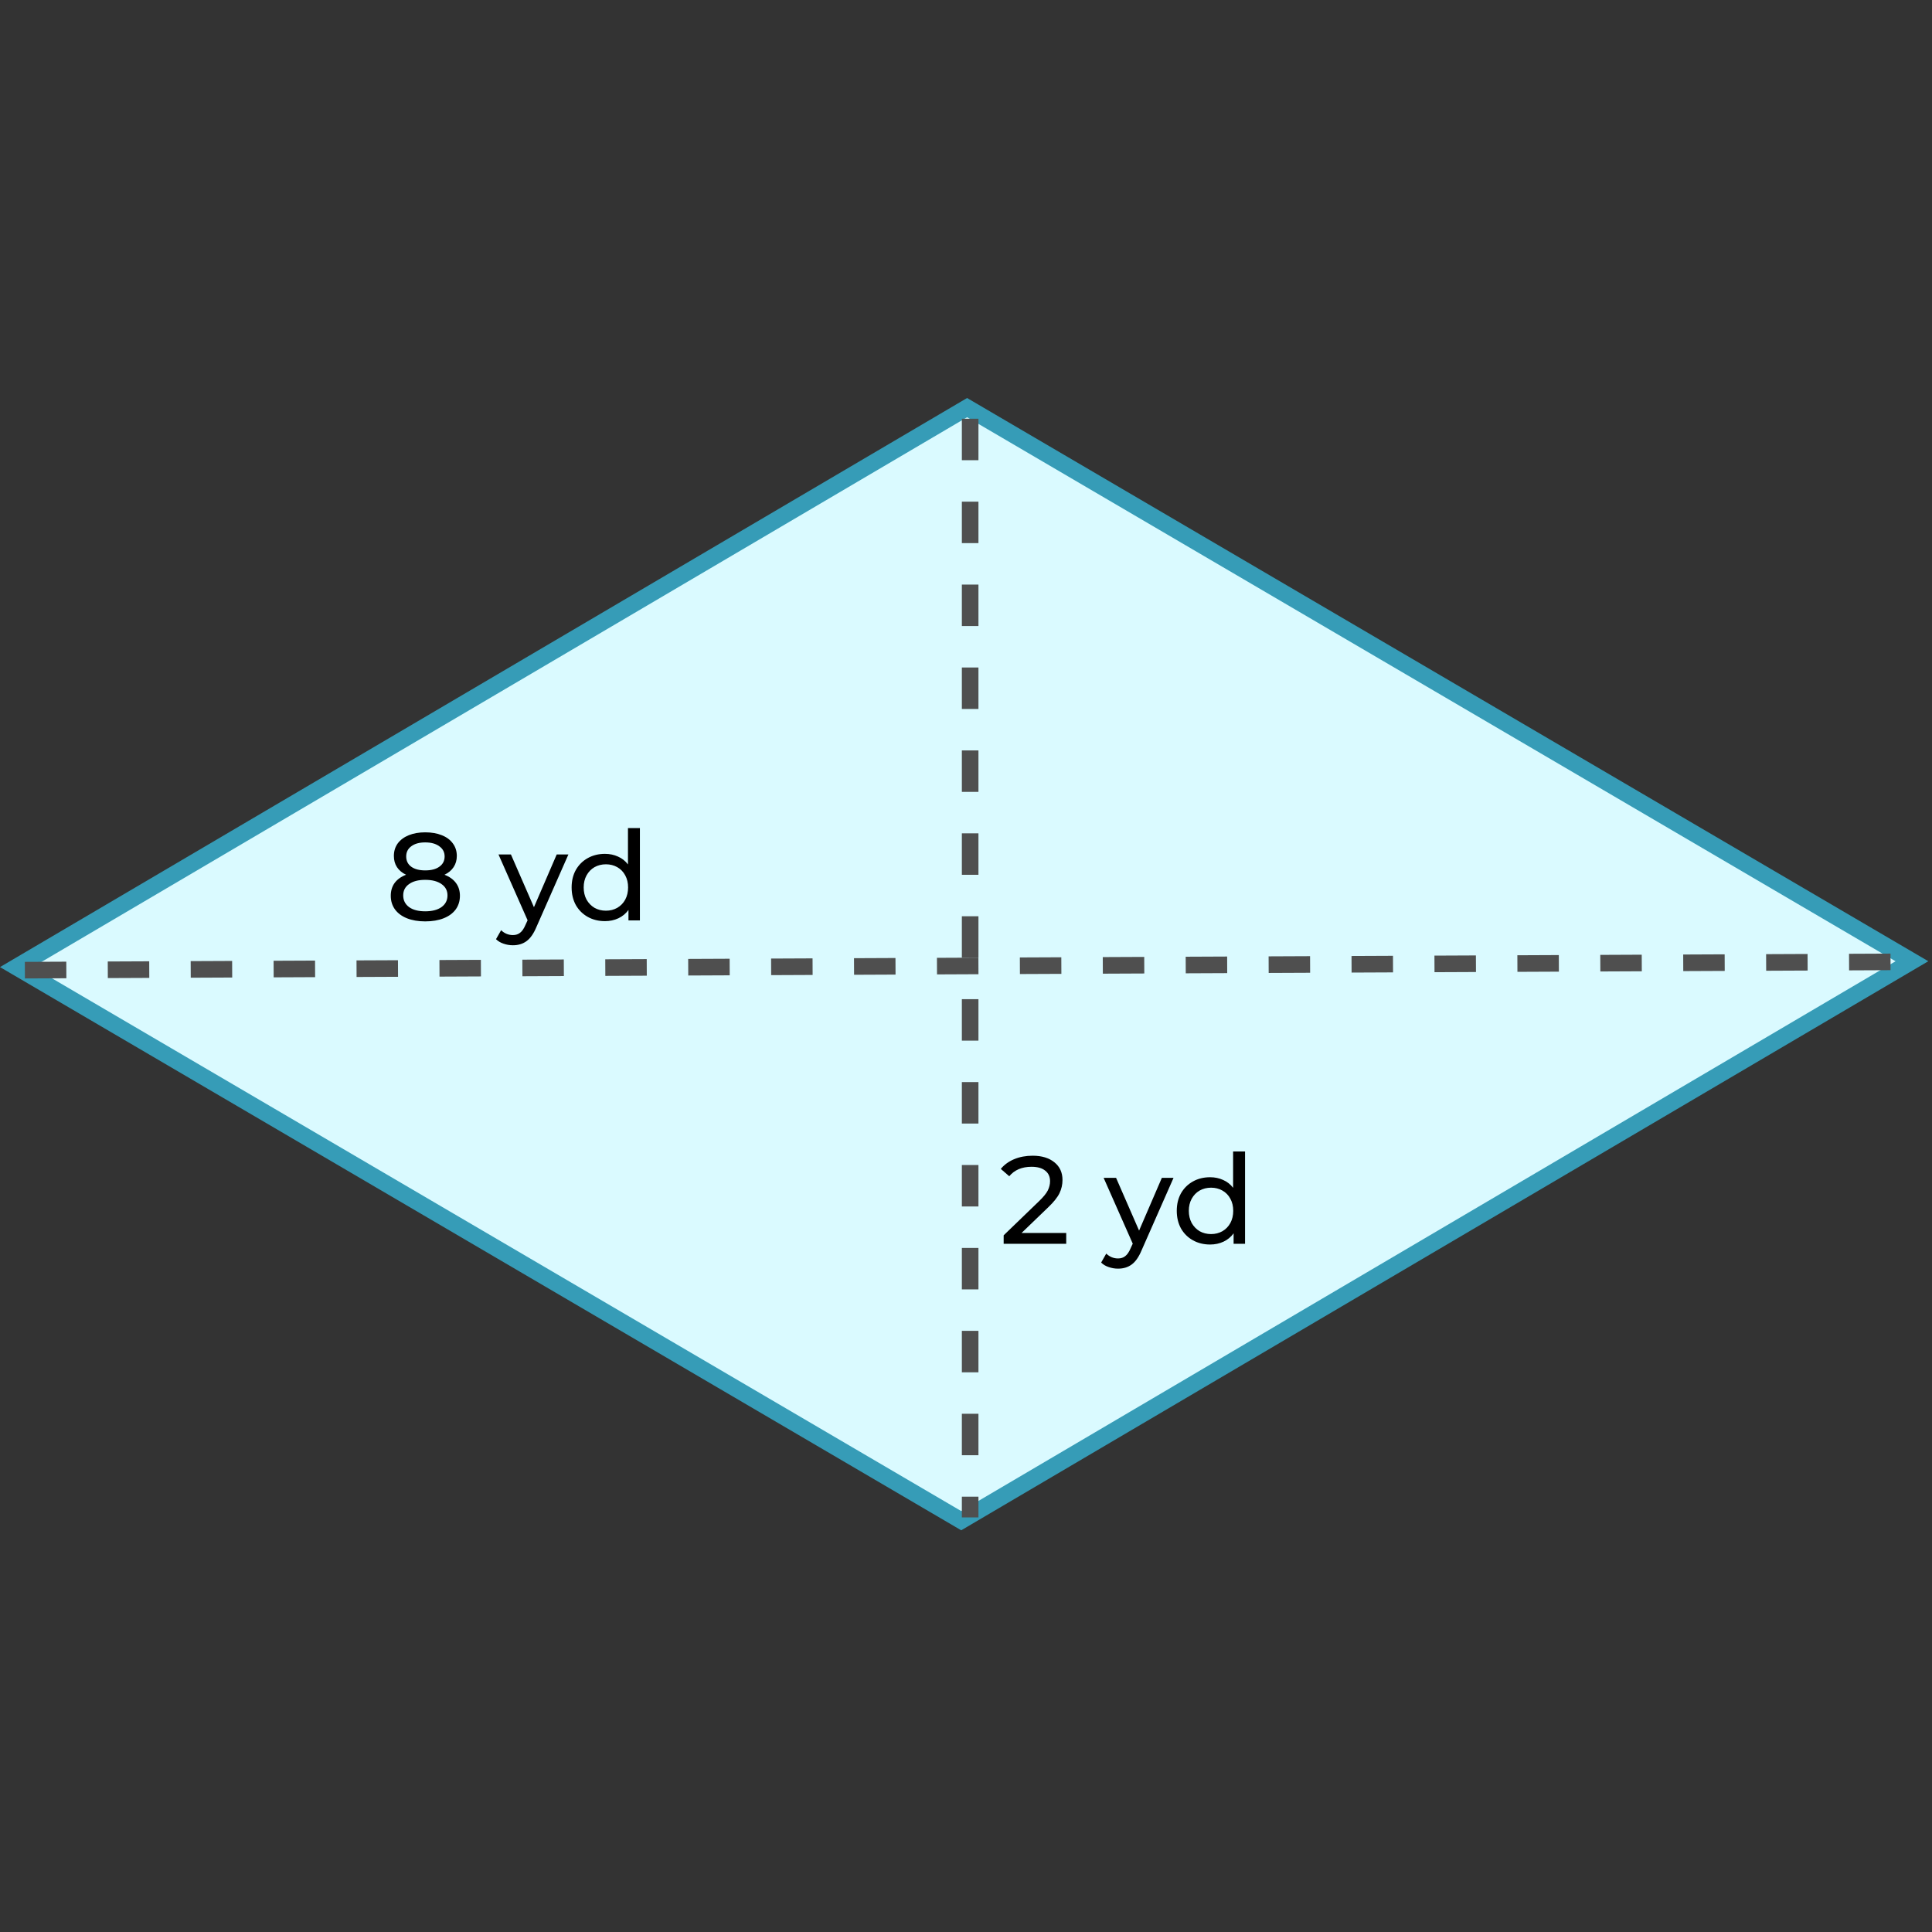 <svg width="233" height="233" viewBox="0 0 233 233" fill="none" xmlns="http://www.w3.org/2000/svg">
<rect x="0" y="0" width="233" height="233" fill="#333333" stroke="none"/>
<path d="M115.923 183.395L1.975 116.629L116.632 49.16L230.58 115.926L115.923 183.395Z" fill="#DAFAFF" stroke="#369CB7" stroke-width="2"/>
<path d="M117.001 50.501L117.001 183.001" stroke="#4F4F4F" stroke-width="2" stroke-dasharray="5 5"/>
<path d="M3 117.001L229 116" stroke="#4F4F4F" stroke-width="2" stroke-dasharray="5 5"/>
<path d="M128.587 148.695V150H121.042V148.98L125.317 144.855C125.837 144.355 126.187 143.925 126.367 143.565C126.547 143.195 126.637 142.825 126.637 142.455C126.637 141.905 126.442 141.48 126.052 141.18C125.672 140.87 125.122 140.715 124.402 140.715C123.242 140.715 122.347 141.095 121.717 141.855L120.697 140.97C121.107 140.47 121.642 140.08 122.302 139.8C122.972 139.52 123.717 139.38 124.537 139.38C125.637 139.38 126.512 139.645 127.162 140.175C127.812 140.695 128.137 141.405 128.137 142.305C128.137 142.865 128.017 143.395 127.777 143.895C127.537 144.395 127.082 144.965 126.412 145.605L123.202 148.695H128.587ZM141.529 142.05L137.674 150.795C137.334 151.605 136.934 152.175 136.474 152.505C136.024 152.835 135.479 153 134.839 153C134.449 153 134.069 152.935 133.699 152.805C133.339 152.685 133.039 152.505 132.799 152.265L133.414 151.185C133.824 151.575 134.299 151.77 134.839 151.77C135.189 151.77 135.479 151.675 135.709 151.485C135.949 151.305 136.164 150.99 136.354 150.54L136.609 149.985L133.099 142.05H134.599L137.374 148.41L140.119 142.05H141.529ZM150.153 138.87V150H148.773V148.74C148.453 149.18 148.048 149.515 147.558 149.745C147.068 149.975 146.528 150.09 145.938 150.09C145.168 150.09 144.478 149.92 143.868 149.58C143.258 149.24 142.778 148.765 142.428 148.155C142.088 147.535 141.918 146.825 141.918 146.025C141.918 145.225 142.088 144.52 142.428 143.91C142.778 143.3 143.258 142.825 143.868 142.485C144.478 142.145 145.168 141.975 145.938 141.975C146.508 141.975 147.033 142.085 147.513 142.305C147.993 142.515 148.393 142.83 148.713 143.25V138.87H150.153ZM146.058 148.83C146.558 148.83 147.013 148.715 147.423 148.485C147.833 148.245 148.153 147.915 148.383 147.495C148.613 147.065 148.728 146.575 148.728 146.025C148.728 145.475 148.613 144.99 148.383 144.57C148.153 144.14 147.833 143.81 147.423 143.58C147.013 143.35 146.558 143.235 146.058 143.235C145.548 143.235 145.088 143.35 144.678 143.58C144.278 143.81 143.958 144.14 143.718 144.57C143.488 144.99 143.373 145.475 143.373 146.025C143.373 146.575 143.488 147.065 143.718 147.495C143.958 147.915 144.278 148.245 144.678 148.485C145.088 148.715 145.548 148.83 146.058 148.83Z" fill="black"/>
<path d="M53.607 105.495C54.207 105.725 54.667 106.055 54.987 106.485C55.307 106.915 55.467 107.43 55.467 108.03C55.467 108.66 55.297 109.21 54.957 109.68C54.617 110.14 54.132 110.495 53.502 110.745C52.872 110.995 52.132 111.12 51.282 111.12C50.442 111.12 49.707 110.995 49.077 110.745C48.457 110.495 47.977 110.14 47.637 109.68C47.297 109.21 47.127 108.66 47.127 108.03C47.127 107.43 47.282 106.915 47.592 106.485C47.912 106.055 48.372 105.725 48.972 105.495C48.492 105.265 48.127 104.96 47.877 104.58C47.627 104.2 47.502 103.75 47.502 103.23C47.502 102.65 47.657 102.145 47.967 101.715C48.287 101.285 48.732 100.955 49.302 100.725C49.872 100.495 50.532 100.38 51.282 100.38C52.042 100.38 52.707 100.495 53.277 100.725C53.857 100.955 54.302 101.285 54.612 101.715C54.932 102.145 55.092 102.65 55.092 103.23C55.092 103.74 54.962 104.19 54.702 104.58C54.452 104.96 54.087 105.265 53.607 105.495ZM51.282 101.595C50.572 101.595 50.012 101.75 49.602 102.06C49.192 102.36 48.987 102.77 48.987 103.29C48.987 103.81 49.187 104.22 49.587 104.52C49.997 104.82 50.562 104.97 51.282 104.97C52.012 104.97 52.582 104.82 52.992 104.52C53.412 104.22 53.622 103.81 53.622 103.29C53.622 102.77 53.407 102.36 52.977 102.06C52.557 101.75 51.992 101.595 51.282 101.595ZM51.282 109.905C52.112 109.905 52.767 109.735 53.247 109.395C53.727 109.045 53.967 108.575 53.967 107.985C53.967 107.405 53.727 106.95 53.247 106.62C52.767 106.28 52.112 106.11 51.282 106.11C50.452 106.11 49.802 106.28 49.332 106.62C48.862 106.95 48.627 107.405 48.627 107.985C48.627 108.575 48.862 109.045 49.332 109.395C49.802 109.735 50.452 109.905 51.282 109.905ZM68.549 103.05L64.694 111.795C64.354 112.605 63.954 113.175 63.494 113.505C63.044 113.835 62.499 114 61.859 114C61.469 114 61.089 113.935 60.719 113.805C60.359 113.685 60.059 113.505 59.819 113.265L60.434 112.185C60.844 112.575 61.319 112.77 61.859 112.77C62.209 112.77 62.499 112.675 62.729 112.485C62.969 112.305 63.184 111.99 63.374 111.54L63.629 110.985L60.119 103.05H61.619L64.394 109.41L67.139 103.05H68.549ZM77.173 99.87V111H75.793V109.74C75.473 110.18 75.068 110.515 74.578 110.745C74.088 110.975 73.548 111.09 72.958 111.09C72.188 111.09 71.498 110.92 70.888 110.58C70.278 110.24 69.798 109.765 69.448 109.155C69.108 108.535 68.938 107.825 68.938 107.025C68.938 106.225 69.108 105.52 69.448 104.91C69.798 104.3 70.278 103.825 70.888 103.485C71.498 103.145 72.188 102.975 72.958 102.975C73.528 102.975 74.053 103.085 74.533 103.305C75.013 103.515 75.413 103.83 75.733 104.25V99.87H77.173ZM73.078 109.83C73.578 109.83 74.033 109.715 74.443 109.485C74.853 109.245 75.173 108.915 75.403 108.495C75.633 108.065 75.748 107.575 75.748 107.025C75.748 106.475 75.633 105.99 75.403 105.57C75.173 105.14 74.853 104.81 74.443 104.58C74.033 104.35 73.578 104.235 73.078 104.235C72.568 104.235 72.108 104.35 71.698 104.58C71.298 104.81 70.978 105.14 70.738 105.57C70.508 105.99 70.393 106.475 70.393 107.025C70.393 107.575 70.508 108.065 70.738 108.495C70.978 108.915 71.298 109.245 71.698 109.485C72.108 109.715 72.568 109.83 73.078 109.83Z" fill="black"/>
</svg>
